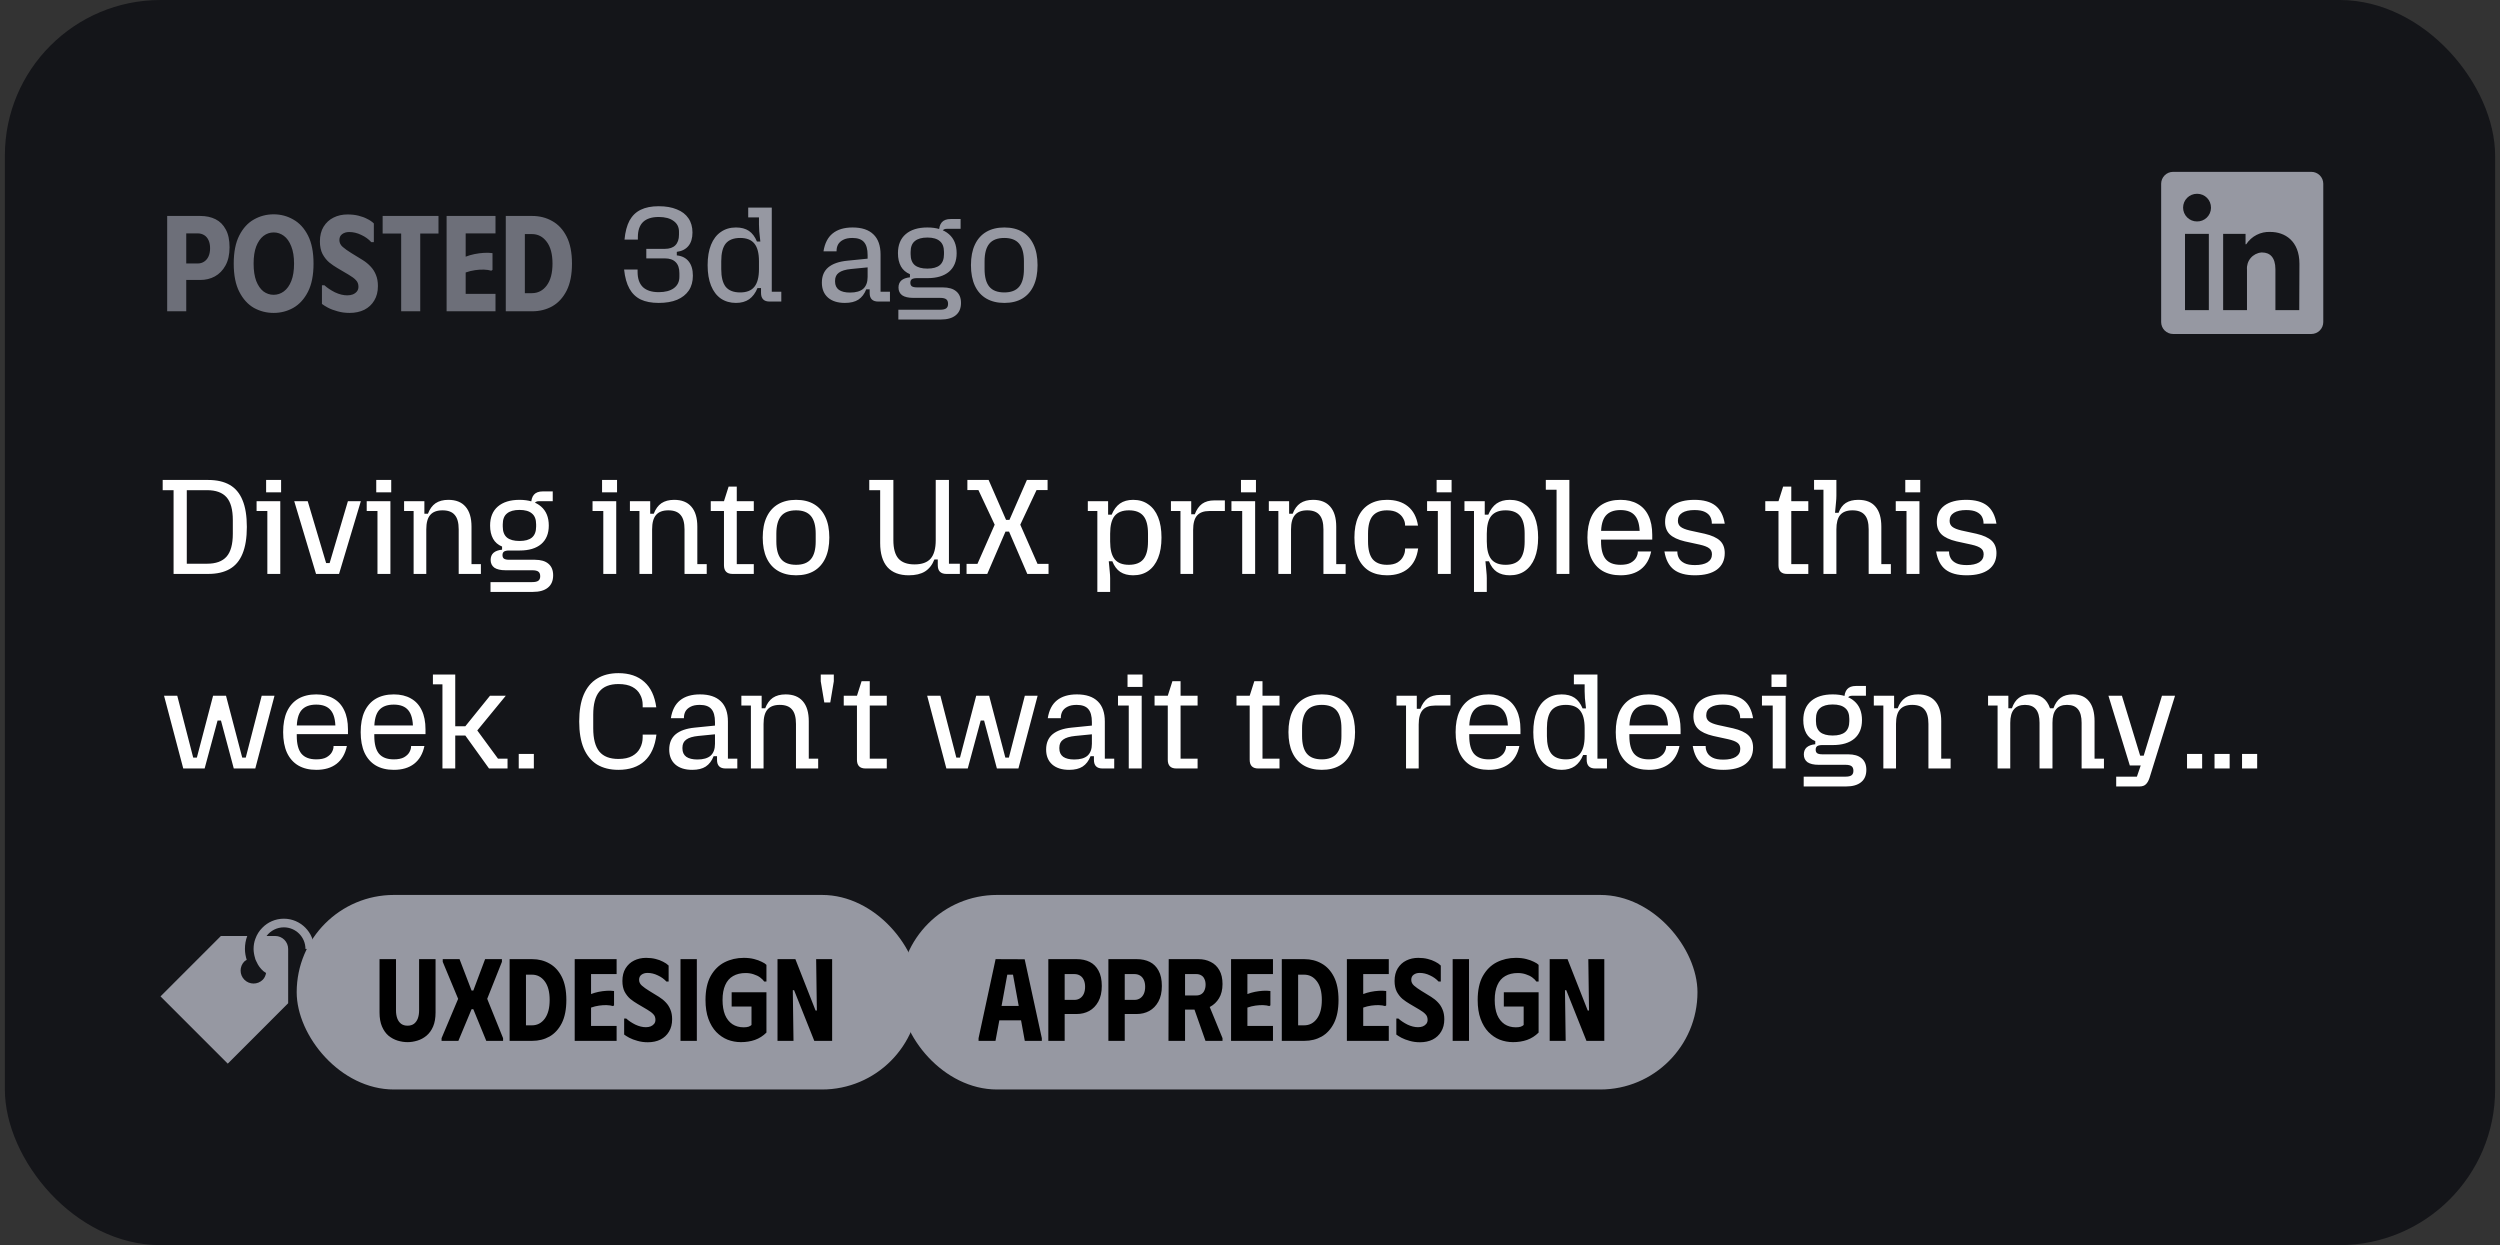 <svg width="257" height="128" viewBox="0 0 257 128" fill="none" xmlns="http://www.w3.org/2000/svg">
<rect x="0" y="0" width="257" height="128" fill="#333333" stroke="none"/>
<rect x="0.5" width="256" height="128" rx="16" fill="#141519"/>
<path d="M17.186 32V22.2H20.588C21.185 22.2 21.708 22.312 22.156 22.536C22.604 22.76 22.954 23.11 23.206 23.586C23.467 24.053 23.598 24.664 23.598 25.42C23.598 26.167 23.458 26.792 23.178 27.296C22.907 27.791 22.543 28.164 22.086 28.416C21.638 28.659 21.139 28.78 20.588 28.78H19.146V32H17.186ZM19.146 27.086H20.322C20.574 27.086 20.798 27.021 20.994 26.89C21.19 26.759 21.339 26.577 21.442 26.344C21.545 26.111 21.596 25.835 21.596 25.518C21.596 25.201 21.545 24.93 21.442 24.706C21.339 24.473 21.19 24.295 20.994 24.174C20.798 24.053 20.574 23.992 20.322 23.992H19.146V27.086ZM24.027 27.1C24.027 25.915 24.218 24.949 24.601 24.202C24.984 23.455 25.483 22.909 26.099 22.564C26.724 22.209 27.401 22.032 28.129 22.032C28.857 22.032 29.529 22.209 30.145 22.564C30.77 22.909 31.274 23.455 31.657 24.202C32.04 24.949 32.231 25.915 32.231 27.1C32.231 28.285 32.04 29.251 31.657 29.998C31.274 30.745 30.77 31.295 30.145 31.65C29.529 31.995 28.857 32.168 28.129 32.168C27.401 32.168 26.724 31.995 26.099 31.65C25.483 31.295 24.984 30.745 24.601 29.998C24.218 29.251 24.027 28.285 24.027 27.1ZM26.071 27.1C26.071 27.809 26.16 28.402 26.337 28.878C26.524 29.354 26.771 29.713 27.079 29.956C27.396 30.189 27.746 30.306 28.129 30.306C28.512 30.306 28.862 30.189 29.179 29.956C29.506 29.713 29.762 29.354 29.949 28.878C30.136 28.402 30.229 27.809 30.229 27.1C30.229 26.381 30.131 25.784 29.935 25.308C29.748 24.832 29.496 24.477 29.179 24.244C28.862 24.011 28.516 23.894 28.143 23.894C27.751 23.894 27.396 24.015 27.079 24.258C26.771 24.501 26.524 24.86 26.337 25.336C26.16 25.803 26.071 26.391 26.071 27.1ZM38.85 29.41C38.85 29.989 38.724 30.483 38.472 30.894C38.23 31.305 37.889 31.622 37.45 31.846C37.012 32.061 36.508 32.168 35.938 32.168C35.49 32.168 35.075 32.112 34.693 32C34.31 31.897 33.978 31.771 33.699 31.622C33.428 31.473 33.227 31.347 33.096 31.244V29.326H33.349C33.647 29.597 34.011 29.839 34.441 30.054C34.879 30.259 35.299 30.362 35.7 30.362C35.915 30.362 36.106 30.329 36.275 30.264C36.452 30.189 36.592 30.087 36.694 29.956C36.797 29.825 36.849 29.667 36.849 29.48C36.849 29.2 36.764 28.976 36.596 28.808C36.438 28.631 36.191 28.444 35.855 28.248L34.693 27.562C34.403 27.394 34.118 27.198 33.839 26.974C33.568 26.741 33.339 26.451 33.153 26.106C32.975 25.751 32.886 25.322 32.886 24.818C32.886 24.221 33.013 23.717 33.264 23.306C33.526 22.886 33.867 22.573 34.286 22.368C34.716 22.153 35.197 22.046 35.728 22.046C36.139 22.046 36.513 22.088 36.849 22.172C37.194 22.256 37.497 22.368 37.758 22.508C38.029 22.639 38.253 22.793 38.431 22.97V24.888H38.164C37.885 24.58 37.539 24.333 37.129 24.146C36.727 23.95 36.316 23.852 35.897 23.852C35.617 23.852 35.379 23.922 35.182 24.062C34.986 24.202 34.889 24.407 34.889 24.678C34.889 24.949 35.001 25.182 35.224 25.378C35.449 25.574 35.742 25.784 36.106 26.008L37.269 26.722C37.586 26.918 37.861 27.142 38.094 27.394C38.328 27.637 38.51 27.921 38.641 28.248C38.781 28.575 38.85 28.962 38.85 29.41ZM45.076 22.2V24.006H43.2V32H41.24V24.006H39.336V22.2H45.076ZM50.937 22.2V23.992H47.871V26.386C48.16 26.274 48.463 26.185 48.781 26.12C49.107 26.055 49.429 26.013 49.747 25.994C50.064 25.975 50.358 25.985 50.629 26.022V27.744L50.503 27.828C50.288 27.763 50.036 27.725 49.747 27.716C49.467 27.707 49.163 27.725 48.837 27.772C48.51 27.819 48.188 27.898 47.871 28.01V30.208H50.937V32H45.911V22.2H50.937ZM54.697 22.2C55.471 22.2 56.167 22.377 56.783 22.732C57.399 23.077 57.889 23.609 58.253 24.328C58.617 25.047 58.799 25.971 58.799 27.1C58.799 28.22 58.617 29.144 58.253 29.872C57.889 30.591 57.399 31.127 56.783 31.482C56.167 31.827 55.471 32 54.697 32H51.995V22.2H54.697ZM54.669 30.138C55.303 30.138 55.817 29.872 56.209 29.34C56.601 28.808 56.797 28.061 56.797 27.1C56.797 26.12 56.596 25.369 56.195 24.846C55.803 24.323 55.294 24.062 54.669 24.062H53.955V30.138H54.669Z" fill="#6D6F79"/>
<path d="M67.714 31.14C66.977 31.14 66.361 31.023 65.866 30.79C65.371 30.547 64.984 30.174 64.704 29.67C64.424 29.166 64.242 28.513 64.158 27.71H65.544V27.948C65.544 28.639 65.726 29.161 66.09 29.516C66.463 29.861 67.005 30.034 67.714 30.034C68.377 30.034 68.895 29.899 69.268 29.628C69.651 29.348 69.842 28.956 69.842 28.452V28.088C69.842 27.584 69.716 27.206 69.464 26.954C69.212 26.693 68.839 26.562 68.344 26.562H66.44V25.582H68.344C68.82 25.582 69.179 25.461 69.422 25.218C69.674 24.966 69.8 24.602 69.8 24.126V23.818C69.8 23.342 69.613 22.973 69.24 22.712C68.876 22.441 68.367 22.306 67.714 22.306C67.005 22.306 66.468 22.479 66.104 22.824C65.749 23.169 65.572 23.692 65.572 24.392V24.63H64.2C64.275 23.827 64.447 23.174 64.718 22.67C64.998 22.166 65.381 21.797 65.866 21.564C66.361 21.321 66.977 21.2 67.714 21.2C68.442 21.2 69.063 21.307 69.576 21.522C70.099 21.727 70.495 22.031 70.766 22.432C71.046 22.833 71.186 23.323 71.186 23.902C71.186 24.49 71.046 24.952 70.766 25.288C70.486 25.624 70.089 25.825 69.576 25.89V26.254C70.108 26.31 70.514 26.515 70.794 26.87C71.083 27.225 71.228 27.715 71.228 28.34C71.228 28.937 71.088 29.446 70.808 29.866C70.528 30.277 70.127 30.594 69.604 30.818C69.081 31.033 68.451 31.14 67.714 31.14ZM75.656 31.14C75.068 31.14 74.55 30.991 74.102 30.692C73.664 30.384 73.328 29.941 73.094 29.362C72.861 28.783 72.744 28.083 72.744 27.262C72.744 26.431 72.861 25.731 73.094 25.162C73.328 24.583 73.664 24.145 74.102 23.846C74.541 23.538 75.059 23.384 75.656 23.384C76.198 23.384 76.641 23.501 76.986 23.734C77.332 23.967 77.607 24.331 77.812 24.826H78.162C78.116 24.387 78.078 24.037 78.05 23.776C78.032 23.515 78.022 23.277 78.022 23.062V22.348H76.916V21.34H79.338V29.992H80.318V31H79.114C78.526 31 78.232 30.701 78.232 30.104V29.614H77.868C77.663 30.118 77.378 30.501 77.014 30.762C76.65 31.014 76.198 31.14 75.656 31.14ZM76.09 30.062C76.753 30.062 77.238 29.871 77.546 29.488C77.864 29.096 78.022 28.489 78.022 27.668V26.856C78.022 26.025 77.864 25.419 77.546 25.036C77.238 24.653 76.753 24.462 76.09 24.462C75.418 24.462 74.924 24.653 74.606 25.036C74.298 25.419 74.144 26.025 74.144 26.856V27.668C74.144 28.489 74.298 29.096 74.606 29.488C74.924 29.871 75.418 30.062 76.09 30.062ZM86.853 31.14C86.116 31.14 85.537 30.958 85.117 30.594C84.697 30.221 84.487 29.707 84.487 29.054C84.487 28.382 84.706 27.859 85.145 27.486C85.593 27.113 86.246 26.884 87.105 26.8L89.191 26.59V27.486L87.483 27.654C86.914 27.71 86.498 27.836 86.237 28.032C85.976 28.219 85.845 28.494 85.845 28.858V28.942C85.845 29.315 85.976 29.6 86.237 29.796C86.508 29.983 86.89 30.076 87.385 30.076C87.992 30.076 88.444 29.945 88.743 29.684C89.042 29.413 89.191 29.007 89.191 28.466V27.304V27.108V26.226C89.191 25.61 89.065 25.162 88.813 24.882C88.57 24.602 88.174 24.462 87.623 24.462C87.231 24.462 86.914 24.527 86.671 24.658C86.438 24.779 86.265 24.938 86.153 25.134C86.05 25.33 85.999 25.545 85.999 25.778V25.834H84.655C84.786 25.013 85.098 24.401 85.593 24C86.097 23.589 86.783 23.384 87.651 23.384C88.594 23.384 89.308 23.622 89.793 24.098C90.278 24.565 90.521 25.255 90.521 26.17V29.992H91.487V31H90.283C89.695 31 89.401 30.706 89.401 30.118V29.74H89.051C88.864 30.216 88.594 30.571 88.239 30.804C87.894 31.028 87.432 31.14 86.853 31.14ZM92.351 32.848V31.84H96.635C96.934 31.84 97.144 31.793 97.265 31.7C97.396 31.607 97.461 31.453 97.461 31.238C97.461 31.014 97.396 30.855 97.265 30.762C97.144 30.669 96.934 30.622 96.635 30.622H93.891C93.387 30.622 93.005 30.533 92.743 30.356C92.491 30.169 92.365 29.903 92.365 29.558C92.365 29.25 92.463 29.007 92.659 28.83C92.865 28.653 93.159 28.545 93.541 28.508V28.186C93.131 28.018 92.823 27.752 92.617 27.388C92.412 27.015 92.309 26.562 92.309 26.03C92.309 25.181 92.575 24.527 93.107 24.07C93.639 23.613 94.381 23.384 95.333 23.384C96.285 23.384 97.023 23.613 97.545 24.07C98.077 24.527 98.343 25.181 98.343 26.03C98.343 26.851 98.082 27.486 97.559 27.934C97.037 28.373 96.304 28.592 95.361 28.592H94.283C94.031 28.592 93.849 28.629 93.737 28.704C93.635 28.779 93.583 28.9 93.583 29.068C93.583 29.236 93.635 29.357 93.737 29.432C93.849 29.507 94.031 29.544 94.283 29.544H96.915C97.522 29.544 97.984 29.679 98.301 29.95C98.628 30.221 98.791 30.617 98.791 31.14C98.791 31.7 98.609 32.125 98.245 32.414C97.891 32.703 97.377 32.848 96.705 32.848H92.351ZM95.333 27.612C95.903 27.612 96.327 27.495 96.607 27.262C96.897 27.019 97.041 26.641 97.041 26.128V25.904C97.041 25.391 96.897 25.017 96.607 24.784C96.327 24.541 95.903 24.42 95.333 24.42C94.764 24.42 94.335 24.541 94.045 24.784C93.756 25.017 93.611 25.391 93.611 25.904V26.128C93.611 26.641 93.756 27.019 94.045 27.262C94.335 27.495 94.764 27.612 95.333 27.612ZM96.523 23.874C96.523 23.417 96.621 23.076 96.817 22.852C97.013 22.628 97.317 22.516 97.727 22.516H98.749V23.524H97.321C96.967 23.524 96.789 23.729 96.789 24.14L96.523 23.874ZM103.244 31.14C102.526 31.14 101.91 30.991 101.396 30.692C100.883 30.393 100.491 29.955 100.22 29.376C99.95 28.797 99.814 28.093 99.814 27.262C99.814 26.422 99.95 25.717 100.22 25.148C100.491 24.569 100.883 24.131 101.396 23.832C101.91 23.533 102.526 23.384 103.244 23.384C103.972 23.384 104.588 23.533 105.092 23.832C105.596 24.131 105.984 24.569 106.254 25.148C106.525 25.717 106.66 26.422 106.66 27.262C106.66 28.093 106.525 28.797 106.254 29.376C105.984 29.955 105.596 30.393 105.092 30.692C104.588 30.991 103.972 31.14 103.244 31.14ZM103.244 30.062C103.935 30.062 104.444 29.866 104.77 29.474C105.097 29.082 105.26 28.475 105.26 27.654V26.87C105.26 26.049 105.097 25.442 104.77 25.05C104.444 24.658 103.935 24.462 103.244 24.462C102.544 24.462 102.031 24.658 101.704 25.05C101.378 25.442 101.214 26.049 101.214 26.87V27.654C101.214 28.475 101.378 29.082 101.704 29.474C102.031 29.866 102.544 30.062 103.244 30.062Z" fill="#9698A2"/>
<path d="M238.833 18.892V33.108C238.833 33.433 238.704 33.745 238.474 33.974C238.245 34.204 237.933 34.333 237.608 34.333H223.392C223.067 34.333 222.755 34.204 222.526 33.974C222.296 33.745 222.167 33.433 222.167 33.108V18.892C222.167 18.567 222.296 18.256 222.526 18.026C222.755 17.796 223.067 17.667 223.392 17.667H237.608C237.933 17.667 238.245 17.796 238.474 18.026C238.704 18.256 238.833 18.567 238.833 18.892ZM227.069 24.039H224.618V31.882H227.069V24.039ZM227.289 21.343C227.29 21.158 227.255 20.974 227.185 20.802C227.116 20.63 227.013 20.474 226.883 20.342C226.752 20.21 226.598 20.105 226.427 20.033C226.256 19.961 226.073 19.923 225.887 19.922H225.843C225.466 19.922 225.104 20.071 224.838 20.338C224.571 20.605 224.422 20.966 224.422 21.343C224.422 21.72 224.571 22.082 224.838 22.348C225.104 22.615 225.466 22.765 225.843 22.765C226.029 22.769 226.213 22.737 226.386 22.671C226.559 22.604 226.717 22.504 226.852 22.376C226.986 22.248 227.094 22.095 227.169 21.925C227.244 21.756 227.285 21.573 227.289 21.387V21.343ZM236.382 27.118C236.382 24.76 234.882 23.843 233.392 23.843C232.904 23.819 232.418 23.923 231.983 24.145C231.548 24.366 231.179 24.699 230.912 25.108H230.843V24.039H228.539V31.882H230.99V27.711C230.955 27.284 231.089 26.86 231.365 26.531C231.64 26.203 232.034 25.996 232.461 25.956H232.554C233.333 25.956 233.912 26.446 233.912 27.681V31.882H236.363L236.382 27.118Z" fill="#9698A2"/>
<path d="M17.844 59V50.39H16.724V49.34H21.4C22.287 49.34 23.024 49.508 23.612 49.844C24.2 50.18 24.639 50.703 24.928 51.412C25.227 52.121 25.376 53.041 25.376 54.17C25.376 55.29 25.227 56.209 24.928 56.928C24.639 57.637 24.2 58.16 23.612 58.496C23.024 58.832 22.287 59 21.4 59H17.844ZM19.202 57.95H21.288C22.193 57.95 22.861 57.707 23.29 57.222C23.719 56.737 23.934 55.953 23.934 54.87V53.47C23.934 52.387 23.719 51.603 23.29 51.118C22.861 50.633 22.193 50.39 21.288 50.39H19.202V57.95ZM27.483 59V52.532H26.377V51.524H28.813V59H27.483ZM27.357 50.614V49.34H28.897V50.614H27.357ZM32.488 59L30.248 51.524H31.634L33.524 57.88H33.888L35.764 51.524H37.094L34.854 59H32.488ZM38.804 59V52.532H37.698V51.524H40.134V59H38.804ZM38.678 50.614V49.34H40.218V50.614H38.678ZM42.52 59V52.532H41.54V51.524H43.626V52.812H43.99C44.177 52.327 44.438 51.967 44.774 51.734C45.119 51.501 45.558 51.384 46.09 51.384C46.865 51.384 47.453 51.617 47.854 52.084C48.265 52.551 48.47 53.237 48.47 54.142V57.992H49.436V59H47.154V54.422C47.154 53.741 47.019 53.246 46.748 52.938C46.487 52.621 46.067 52.462 45.488 52.462C44.919 52.462 44.499 52.621 44.228 52.938C43.957 53.246 43.822 53.741 43.822 54.422V59H42.52ZM50.424 60.848V59.84H54.708C55.006 59.84 55.216 59.793 55.338 59.7C55.468 59.607 55.534 59.453 55.534 59.238C55.534 59.014 55.468 58.855 55.338 58.762C55.216 58.669 55.006 58.622 54.708 58.622H51.964C51.46 58.622 51.077 58.533 50.816 58.356C50.564 58.169 50.438 57.903 50.438 57.558C50.438 57.25 50.536 57.007 50.732 56.83C50.937 56.653 51.231 56.545 51.614 56.508V56.186C51.203 56.018 50.895 55.752 50.69 55.388C50.484 55.015 50.382 54.562 50.382 54.03C50.382 53.181 50.648 52.527 51.18 52.07C51.712 51.613 52.454 51.384 53.406 51.384C54.358 51.384 55.095 51.613 55.618 52.07C56.15 52.527 56.416 53.181 56.416 54.03C56.416 54.851 56.154 55.486 55.632 55.934C55.109 56.373 54.376 56.592 53.434 56.592H52.356C52.104 56.592 51.922 56.629 51.81 56.704C51.707 56.779 51.656 56.9 51.656 57.068C51.656 57.236 51.707 57.357 51.81 57.432C51.922 57.507 52.104 57.544 52.356 57.544H54.988C55.594 57.544 56.056 57.679 56.374 57.95C56.7 58.221 56.864 58.617 56.864 59.14C56.864 59.7 56.682 60.125 56.318 60.414C55.963 60.703 55.45 60.848 54.778 60.848H50.424ZM53.406 55.612C53.975 55.612 54.4 55.495 54.68 55.262C54.969 55.019 55.114 54.641 55.114 54.128V53.904C55.114 53.391 54.969 53.017 54.68 52.784C54.4 52.541 53.975 52.42 53.406 52.42C52.836 52.42 52.407 52.541 52.118 52.784C51.828 53.017 51.684 53.391 51.684 53.904V54.128C51.684 54.641 51.828 55.019 52.118 55.262C52.407 55.495 52.836 55.612 53.406 55.612ZM54.596 51.874C54.596 51.417 54.694 51.076 54.89 50.852C55.086 50.628 55.389 50.516 55.8 50.516H56.822V51.524H55.394C55.039 51.524 54.862 51.729 54.862 52.14L54.596 51.874ZM62.019 59V52.532H60.913V51.524H63.349V59H62.019ZM61.892 50.614V49.34H63.432V50.614H61.892ZM65.735 59V52.532H64.755V51.524H66.841V52.812H67.205C67.392 52.327 67.653 51.967 67.989 51.734C68.334 51.501 68.773 51.384 69.305 51.384C70.08 51.384 70.668 51.617 71.069 52.084C71.48 52.551 71.685 53.237 71.685 54.142V57.992H72.651V59H70.369V54.422C70.369 53.741 70.234 53.246 69.963 52.938C69.702 52.621 69.282 52.462 68.703 52.462C68.134 52.462 67.714 52.621 67.443 52.938C67.172 53.246 67.037 53.741 67.037 54.422V59H65.735ZM75.305 59C74.718 59 74.424 58.701 74.424 58.104V51.524L74.9 50.026H75.74V57.992H77.49V59H75.305ZM73.066 52.532V51.524H77.49V52.532H73.066ZM81.838 59.14C81.119 59.14 80.503 58.991 79.99 58.692C79.477 58.393 79.085 57.955 78.814 57.376C78.543 56.797 78.408 56.093 78.408 55.262C78.408 54.422 78.543 53.717 78.814 53.148C79.085 52.569 79.477 52.131 79.99 51.832C80.503 51.533 81.119 51.384 81.838 51.384C82.566 51.384 83.182 51.533 83.686 51.832C84.19 52.131 84.577 52.569 84.848 53.148C85.119 53.717 85.254 54.422 85.254 55.262C85.254 56.093 85.119 56.797 84.848 57.376C84.577 57.955 84.19 58.393 83.686 58.692C83.182 58.991 82.566 59.14 81.838 59.14ZM81.838 58.062C82.529 58.062 83.037 57.866 83.364 57.474C83.691 57.082 83.854 56.475 83.854 55.654V54.87C83.854 54.049 83.691 53.442 83.364 53.05C83.037 52.658 82.529 52.462 81.838 52.462C81.138 52.462 80.625 52.658 80.298 53.05C79.971 53.442 79.808 54.049 79.808 54.87V55.654C79.808 56.475 79.971 57.082 80.298 57.474C80.625 57.866 81.138 58.062 81.838 58.062ZM93.421 59.14C92.459 59.14 91.727 58.86 91.223 58.3C90.728 57.731 90.481 56.905 90.481 55.822V50.39H89.361V49.34H91.839V55.528C91.839 56.387 92.011 57.017 92.357 57.418C92.711 57.819 93.262 58.02 94.009 58.02C94.774 58.02 95.329 57.819 95.675 57.418C96.02 57.017 96.193 56.387 96.193 55.528V49.34H97.551V57.95H98.671V59H97.299C96.701 59 96.403 58.701 96.403 58.104V57.516H96.053C95.838 58.067 95.516 58.477 95.087 58.748C94.667 59.009 94.111 59.14 93.421 59.14ZM99.362 59V57.964H100.482L102.428 53.54V54.31L100.58 50.376H99.446V49.34H101.63L103.422 53.442H103.772L105.564 49.34H107.692V50.376H106.558L104.71 54.31V53.54L106.656 57.964H107.79V59H105.606L103.73 54.646H103.366L101.49 59H99.362ZM112.807 60.848V52.532H111.827V51.524H113.913V52.91H114.277C114.492 52.397 114.777 52.014 115.131 51.762C115.495 51.51 115.948 51.384 116.489 51.384C117.096 51.384 117.614 51.538 118.043 51.846C118.482 52.145 118.818 52.583 119.051 53.162C119.285 53.731 119.401 54.431 119.401 55.262C119.401 56.083 119.285 56.783 119.051 57.362C118.818 57.941 118.482 58.384 118.043 58.692C117.614 58.991 117.096 59.14 116.489 59.14C115.957 59.14 115.514 59.023 115.159 58.79C114.814 58.557 114.543 58.193 114.347 57.698H113.983C114.03 58.137 114.063 58.487 114.081 58.748C114.109 59.009 114.123 59.243 114.123 59.448V60.848H112.807ZM116.055 58.062C116.727 58.062 117.222 57.871 117.539 57.488C117.857 57.096 118.015 56.489 118.015 55.668V54.856C118.015 54.025 117.857 53.419 117.539 53.036C117.222 52.653 116.727 52.462 116.055 52.462C115.393 52.462 114.903 52.653 114.585 53.036C114.277 53.419 114.123 54.025 114.123 54.856V55.668C114.123 56.489 114.277 57.096 114.585 57.488C114.903 57.871 115.393 58.062 116.055 58.062ZM121.352 59V52.532H120.372V51.524H122.458V52.868H122.822C123.009 52.383 123.261 52.023 123.578 51.79C123.905 51.557 124.325 51.44 124.838 51.44H125.916V52.532H124.32C123.751 52.532 123.331 52.686 123.06 52.994C122.789 53.302 122.654 53.797 122.654 54.478V59H121.352ZM127.698 59V52.532H126.592V51.524H129.028V59H127.698ZM127.572 50.614V49.34H129.112V50.614H127.572ZM131.415 59V52.532H130.435V51.524H132.521V52.812H132.885C133.071 52.327 133.333 51.967 133.669 51.734C134.014 51.501 134.453 51.384 134.985 51.384C135.759 51.384 136.347 51.617 136.749 52.084C137.159 52.551 137.365 53.237 137.365 54.142V57.992H138.331V59H136.049V54.422C136.049 53.741 135.913 53.246 135.643 52.938C135.381 52.621 134.961 52.462 134.383 52.462C133.813 52.462 133.393 52.621 133.123 52.938C132.852 53.246 132.717 53.741 132.717 54.422V59H131.415ZM142.58 59.14C141.88 59.14 141.278 58.995 140.774 58.706C140.28 58.407 139.897 57.969 139.626 57.39C139.365 56.811 139.234 56.102 139.234 55.262C139.234 54.413 139.365 53.703 139.626 53.134C139.897 52.555 140.28 52.121 140.774 51.832C141.278 51.533 141.88 51.384 142.58 51.384C143.467 51.384 144.186 51.608 144.736 52.056C145.287 52.504 145.632 53.162 145.772 54.03H144.442V53.96C144.442 53.736 144.377 53.512 144.246 53.288C144.125 53.055 143.929 52.859 143.658 52.7C143.388 52.541 143.028 52.462 142.58 52.462C141.927 52.462 141.437 52.653 141.11 53.036C140.793 53.419 140.634 54.025 140.634 54.856V55.668C140.634 56.489 140.793 57.096 141.11 57.488C141.437 57.871 141.927 58.062 142.58 58.062C143.028 58.062 143.388 57.983 143.658 57.824C143.929 57.656 144.125 57.451 144.246 57.208C144.377 56.965 144.442 56.718 144.442 56.466V56.382H145.786C145.665 57.278 145.324 57.964 144.764 58.44C144.214 58.907 143.486 59.14 142.58 59.14ZM147.81 59V52.532H146.704V51.524H149.14V59H147.81ZM147.684 50.614V49.34H149.224V50.614H147.684ZM151.526 60.848V52.532H150.546V51.524H152.632V52.91H152.996C153.211 52.397 153.495 52.014 153.85 51.762C154.214 51.51 154.667 51.384 155.208 51.384C155.815 51.384 156.333 51.538 156.762 51.846C157.201 52.145 157.537 52.583 157.77 53.162C158.003 53.731 158.12 54.431 158.12 55.262C158.12 56.083 158.003 56.783 157.77 57.362C157.537 57.941 157.201 58.384 156.762 58.692C156.333 58.991 155.815 59.14 155.208 59.14C154.676 59.14 154.233 59.023 153.878 58.79C153.533 58.557 153.262 58.193 153.066 57.698H152.702C152.749 58.137 152.781 58.487 152.8 58.748C152.828 59.009 152.842 59.243 152.842 59.448V60.848H151.526ZM154.774 58.062C155.446 58.062 155.941 57.871 156.258 57.488C156.575 57.096 156.734 56.489 156.734 55.668V54.856C156.734 54.025 156.575 53.419 156.258 53.036C155.941 52.653 155.446 52.462 154.774 52.462C154.111 52.462 153.621 52.653 153.304 53.036C152.996 53.419 152.842 54.025 152.842 54.856V55.668C152.842 56.489 152.996 57.096 153.304 57.488C153.621 57.871 154.111 58.062 154.774 58.062ZM160.015 59V50.348H158.909V49.34H161.331V59H160.015ZM166.589 59.14C165.871 59.14 165.255 58.991 164.741 58.692C164.237 58.393 163.85 57.955 163.579 57.376C163.318 56.797 163.187 56.093 163.187 55.262C163.187 54.422 163.318 53.717 163.579 53.148C163.85 52.569 164.237 52.131 164.741 51.832C165.255 51.533 165.871 51.384 166.589 51.384C167.28 51.384 167.868 51.524 168.353 51.804C168.839 52.075 169.207 52.476 169.459 53.008C169.721 53.54 169.851 54.198 169.851 54.982V55.472H164.083V54.576H169.333L168.563 55.178V54.856C168.563 54.016 168.405 53.405 168.087 53.022C167.77 52.63 167.271 52.434 166.589 52.434C165.899 52.434 165.39 52.63 165.063 53.022C164.746 53.405 164.587 54.016 164.587 54.856V55.654C164.587 56.475 164.746 57.082 165.063 57.474C165.39 57.866 165.899 58.062 166.589 58.062C167.037 58.062 167.387 57.992 167.639 57.852C167.901 57.703 168.087 57.525 168.199 57.32C168.311 57.115 168.367 56.923 168.367 56.746V56.69H169.739C169.571 57.493 169.217 58.104 168.675 58.524C168.143 58.935 167.448 59.14 166.589 59.14ZM174.238 59.14C173.295 59.14 172.572 58.944 172.068 58.552C171.564 58.16 171.242 57.539 171.102 56.69H172.432V56.746C172.432 56.97 172.488 57.185 172.6 57.39C172.712 57.595 172.899 57.763 173.16 57.894C173.421 58.025 173.781 58.09 174.238 58.09C174.789 58.09 175.218 57.997 175.526 57.81C175.834 57.614 175.988 57.339 175.988 56.984C175.988 56.713 175.895 56.508 175.708 56.368C175.521 56.219 175.199 56.093 174.742 55.99L173.202 55.654C172.493 55.486 171.975 55.243 171.648 54.926C171.331 54.609 171.172 54.184 171.172 53.652C171.172 52.924 171.433 52.364 171.956 51.972C172.488 51.58 173.235 51.384 174.196 51.384C175.12 51.384 175.834 51.58 176.338 51.972C176.842 52.364 177.164 52.985 177.304 53.834H175.974V53.778C175.974 53.554 175.923 53.339 175.82 53.134C175.717 52.929 175.535 52.761 175.274 52.63C175.013 52.499 174.653 52.434 174.196 52.434C173.655 52.434 173.235 52.527 172.936 52.714C172.637 52.901 172.488 53.176 172.488 53.54C172.488 53.801 172.581 54.007 172.768 54.156C172.955 54.305 173.267 54.431 173.706 54.534L175.246 54.87C175.965 55.038 176.487 55.276 176.814 55.584C177.141 55.892 177.304 56.317 177.304 56.858C177.304 57.586 177.038 58.151 176.506 58.552C175.974 58.944 175.218 59.14 174.238 59.14ZM183.71 59C183.122 59 182.828 58.701 182.828 58.104V51.524L183.304 50.026H184.144V57.992H185.894V59H183.71ZM181.47 52.532V51.524H185.894V52.532H181.47ZM187.451 59V50.348H186.485V49.34H188.781V50.95C188.781 51.165 188.767 51.403 188.739 51.664C188.72 51.925 188.688 52.275 188.641 52.714H189.005C189.173 52.257 189.42 51.921 189.747 51.706C190.083 51.491 190.512 51.384 191.035 51.384C191.819 51.384 192.407 51.617 192.799 52.084C193.2 52.551 193.401 53.237 193.401 54.142V57.992H194.381V59H192.099V54.422C192.099 53.741 191.964 53.246 191.693 52.938C191.422 52.621 191.002 52.462 190.433 52.462C189.864 52.462 189.444 52.621 189.173 52.938C188.912 53.246 188.781 53.741 188.781 54.422V59H187.451ZM195.989 59V52.532H194.883V51.524H197.319V59H195.989ZM195.863 50.614V49.34H197.403V50.614H195.863ZM202.17 59.14C201.227 59.14 200.504 58.944 200 58.552C199.496 58.16 199.174 57.539 199.034 56.69H200.364V56.746C200.364 56.97 200.42 57.185 200.532 57.39C200.644 57.595 200.83 57.763 201.092 57.894C201.353 58.025 201.712 58.09 202.17 58.09C202.72 58.09 203.15 57.997 203.458 57.81C203.766 57.614 203.92 57.339 203.92 56.984C203.92 56.713 203.826 56.508 203.64 56.368C203.453 56.219 203.131 56.093 202.674 55.99L201.134 55.654C200.424 55.486 199.906 55.243 199.58 54.926C199.262 54.609 199.104 54.184 199.104 53.652C199.104 52.924 199.365 52.364 199.888 51.972C200.42 51.58 201.166 51.384 202.128 51.384C203.052 51.384 203.766 51.58 204.27 51.972C204.774 52.364 205.096 52.985 205.236 53.834H203.906V53.778C203.906 53.554 203.854 53.339 203.752 53.134C203.649 52.929 203.467 52.761 203.206 52.63C202.944 52.499 202.585 52.434 202.128 52.434C201.586 52.434 201.166 52.527 200.868 52.714C200.569 52.901 200.42 53.176 200.42 53.54C200.42 53.801 200.513 54.007 200.7 54.156C200.886 54.305 201.199 54.431 201.638 54.534L203.178 54.87C203.896 55.038 204.419 55.276 204.746 55.584C205.072 55.892 205.236 56.317 205.236 56.858C205.236 57.586 204.97 58.151 204.438 58.552C203.906 58.944 203.15 59.14 202.17 59.14ZM18.838 79L16.864 71.524H18.222L19.86 77.88H20.238L21.904 71.524H23.234L24.9 77.88H25.264L26.902 71.524H28.218L26.244 79H24.032L22.716 74.072H22.366L21.036 79H18.838ZM32.509 79.14C31.791 79.14 31.175 78.991 30.661 78.692C30.157 78.393 29.77 77.955 29.499 77.376C29.238 76.797 29.107 76.093 29.107 75.262C29.107 74.422 29.238 73.717 29.499 73.148C29.77 72.569 30.157 72.131 30.661 71.832C31.175 71.533 31.791 71.384 32.509 71.384C33.2 71.384 33.788 71.524 34.273 71.804C34.759 72.075 35.127 72.476 35.379 73.008C35.641 73.54 35.771 74.198 35.771 74.982V75.472H30.003V74.576H35.253L34.483 75.178V74.856C34.483 74.016 34.325 73.405 34.007 73.022C33.69 72.63 33.191 72.434 32.509 72.434C31.819 72.434 31.31 72.63 30.983 73.022C30.666 73.405 30.507 74.016 30.507 74.856V75.654C30.507 76.475 30.666 77.082 30.983 77.474C31.31 77.866 31.819 78.062 32.509 78.062C32.957 78.062 33.307 77.992 33.559 77.852C33.821 77.703 34.007 77.525 34.119 77.32C34.231 77.115 34.287 76.923 34.287 76.746V76.69H35.659C35.491 77.493 35.137 78.104 34.595 78.524C34.063 78.935 33.368 79.14 32.509 79.14ZM40.48 79.14C39.761 79.14 39.145 78.991 38.632 78.692C38.128 78.393 37.741 77.955 37.47 77.376C37.209 76.797 37.078 76.093 37.078 75.262C37.078 74.422 37.209 73.717 37.47 73.148C37.741 72.569 38.128 72.131 38.632 71.832C39.145 71.533 39.761 71.384 40.48 71.384C41.171 71.384 41.759 71.524 42.244 71.804C42.729 72.075 43.098 72.476 43.35 73.008C43.611 73.54 43.742 74.198 43.742 74.982V75.472H37.974V74.576H43.224L42.454 75.178V74.856C42.454 74.016 42.295 73.405 41.978 73.022C41.661 72.63 41.161 72.434 40.48 72.434C39.789 72.434 39.281 72.63 38.954 73.022C38.637 73.405 38.478 74.016 38.478 74.856V75.654C38.478 76.475 38.637 77.082 38.954 77.474C39.281 77.866 39.789 78.062 40.48 78.062C40.928 78.062 41.278 77.992 41.53 77.852C41.791 77.703 41.978 77.525 42.09 77.32C42.202 77.115 42.258 76.923 42.258 76.746V76.69H43.63C43.462 77.493 43.107 78.104 42.566 78.524C42.034 78.935 41.339 79.14 40.48 79.14ZM45.483 79V70.348H44.503V69.34H46.799V74.66H47.835L50.369 71.524H51.993L48.787 75.43L48.759 74.674L51.195 77.992H52.175V79H50.271L47.835 75.612H46.799V79H45.483ZM53.326 79V77.502H54.88V79H53.326ZM63.575 79.14C62.716 79.14 61.983 78.958 61.377 78.594C60.779 78.221 60.322 77.665 60.005 76.928C59.697 76.191 59.542 75.271 59.542 74.17C59.542 73.059 59.697 72.14 60.005 71.412C60.322 70.675 60.779 70.124 61.377 69.76C61.983 69.387 62.716 69.2 63.575 69.2C64.685 69.2 65.572 69.499 66.234 70.096C66.897 70.684 67.308 71.557 67.466 72.714H66.067V72.462C66.067 72.07 65.978 71.715 65.8 71.398C65.632 71.071 65.367 70.81 65.002 70.614C64.638 70.418 64.162 70.32 63.575 70.32C62.688 70.32 62.035 70.577 61.614 71.09C61.194 71.594 60.984 72.387 60.984 73.47V74.87C60.984 75.953 61.194 76.751 61.614 77.264C62.035 77.768 62.688 78.02 63.575 78.02C64.162 78.02 64.638 77.917 65.002 77.712C65.367 77.507 65.632 77.236 65.8 76.9C65.978 76.564 66.067 76.195 66.067 75.794V75.514H67.481C67.341 76.709 66.934 77.614 66.263 78.23C65.6 78.837 64.704 79.14 63.575 79.14ZM71.162 79.14C70.424 79.14 69.846 78.958 69.426 78.594C69.006 78.221 68.796 77.707 68.796 77.054C68.796 76.382 69.015 75.859 69.454 75.486C69.902 75.113 70.555 74.884 71.414 74.8L73.5 74.59V75.486L71.792 75.654C71.222 75.71 70.807 75.836 70.546 76.032C70.284 76.219 70.154 76.494 70.154 76.858V76.942C70.154 77.315 70.284 77.6 70.546 77.796C70.816 77.983 71.199 78.076 71.694 78.076C72.3 78.076 72.753 77.945 73.052 77.684C73.35 77.413 73.5 77.007 73.5 76.466V75.304V75.108V74.226C73.5 73.61 73.374 73.162 73.122 72.882C72.879 72.602 72.482 72.462 71.932 72.462C71.54 72.462 71.222 72.527 70.98 72.658C70.746 72.779 70.574 72.938 70.462 73.134C70.359 73.33 70.308 73.545 70.308 73.778V73.834H68.964C69.094 73.013 69.407 72.401 69.902 72C70.406 71.589 71.092 71.384 71.96 71.384C72.902 71.384 73.616 71.622 74.102 72.098C74.587 72.565 74.83 73.255 74.83 74.17V77.992H75.796V79H74.592C74.004 79 73.71 78.706 73.71 78.118V77.74H73.36C73.173 78.216 72.902 78.571 72.548 78.804C72.202 79.028 71.74 79.14 71.162 79.14ZM77.192 79V72.532H76.212V71.524H78.298V72.812H78.662C78.849 72.327 79.11 71.967 79.446 71.734C79.791 71.501 80.23 71.384 80.762 71.384C81.537 71.384 82.125 71.617 82.526 72.084C82.937 72.551 83.142 73.237 83.142 74.142V77.992H84.108V79H81.826V74.422C81.826 73.741 81.691 73.246 81.42 72.938C81.159 72.621 80.739 72.462 80.16 72.462C79.591 72.462 79.171 72.621 78.9 72.938C78.629 73.246 78.494 73.741 78.494 74.422V79H77.192ZM84.737 72.21L84.373 70.04V69.34H85.716V70.04L85.353 72.21H84.737ZM88.977 79C88.389 79 88.095 78.701 88.095 78.104V71.524L88.571 70.026H89.411V77.992H91.161V79H88.977ZM86.737 72.532V71.524H91.161V72.532H86.737ZM97.287 79L95.313 71.524H96.671L98.309 77.88H98.687L100.353 71.524H101.683L103.349 77.88H103.713L105.351 71.524H106.667L104.693 79H102.481L101.165 74.072H100.815L99.485 79H97.287ZM109.908 79.14C109.17 79.14 108.592 78.958 108.172 78.594C107.752 78.221 107.542 77.707 107.542 77.054C107.542 76.382 107.761 75.859 108.2 75.486C108.648 75.113 109.301 74.884 110.16 74.8L112.246 74.59V75.486L110.538 75.654C109.968 75.71 109.553 75.836 109.292 76.032C109.03 76.219 108.9 76.494 108.9 76.858V76.942C108.9 77.315 109.03 77.6 109.292 77.796C109.562 77.983 109.945 78.076 110.44 78.076C111.046 78.076 111.499 77.945 111.798 77.684C112.096 77.413 112.246 77.007 112.246 76.466V75.304V75.108V74.226C112.246 73.61 112.12 73.162 111.868 72.882C111.625 72.602 111.228 72.462 110.678 72.462C110.286 72.462 109.968 72.527 109.726 72.658C109.492 72.779 109.32 72.938 109.208 73.134C109.105 73.33 109.054 73.545 109.054 73.778V73.834H107.71C107.84 73.013 108.153 72.401 108.648 72C109.152 71.589 109.838 71.384 110.706 71.384C111.648 71.384 112.362 71.622 112.848 72.098C113.333 72.565 113.576 73.255 113.576 74.17V77.992H114.542V79H113.338C112.75 79 112.456 78.706 112.456 78.118V77.74H112.106C111.919 78.216 111.648 78.571 111.294 78.804C110.948 79.028 110.486 79.14 109.908 79.14ZM116.036 79V72.532H114.93V71.524H117.366V79H116.036ZM115.91 70.614V69.34H117.45V70.614H115.91ZM120.929 79C120.341 79 120.047 78.701 120.047 78.104V71.524L120.523 70.026H121.363V77.992H123.113V79H120.929ZM118.689 72.532V71.524H123.113V72.532H118.689ZM129.35 79C128.762 79 128.468 78.701 128.468 78.104V71.524L128.944 70.026H129.784V77.992H131.534V79H129.35ZM127.11 72.532V71.524H131.534V72.532H127.11ZM135.883 79.14C135.164 79.14 134.548 78.991 134.035 78.692C133.522 78.393 133.13 77.955 132.859 77.376C132.588 76.797 132.453 76.093 132.453 75.262C132.453 74.422 132.588 73.717 132.859 73.148C133.13 72.569 133.522 72.131 134.035 71.832C134.548 71.533 135.164 71.384 135.883 71.384C136.611 71.384 137.227 71.533 137.731 71.832C138.235 72.131 138.622 72.569 138.893 73.148C139.164 73.717 139.299 74.422 139.299 75.262C139.299 76.093 139.164 76.797 138.893 77.376C138.622 77.955 138.235 78.393 137.731 78.692C137.227 78.991 136.611 79.14 135.883 79.14ZM135.883 78.062C136.574 78.062 137.082 77.866 137.409 77.474C137.736 77.082 137.899 76.475 137.899 75.654V74.87C137.899 74.049 137.736 73.442 137.409 73.05C137.082 72.658 136.574 72.462 135.883 72.462C135.183 72.462 134.67 72.658 134.343 73.05C134.016 73.442 133.853 74.049 133.853 74.87V75.654C133.853 76.475 134.016 77.082 134.343 77.474C134.67 77.866 135.183 78.062 135.883 78.062ZM144.54 79V72.532H143.56V71.524H145.646V72.868H146.01C146.196 72.383 146.448 72.023 146.766 71.79C147.092 71.557 147.512 71.44 148.026 71.44H149.104V72.532H147.508C146.938 72.532 146.518 72.686 146.248 72.994C145.977 73.302 145.842 73.797 145.842 74.478V79H144.54ZM153.04 79.14C152.322 79.14 151.706 78.991 151.192 78.692C150.688 78.393 150.301 77.955 150.03 77.376C149.769 76.797 149.638 76.093 149.638 75.262C149.638 74.422 149.769 73.717 150.03 73.148C150.301 72.569 150.688 72.131 151.192 71.832C151.706 71.533 152.322 71.384 153.04 71.384C153.731 71.384 154.319 71.524 154.804 71.804C155.29 72.075 155.658 72.476 155.91 73.008C156.172 73.54 156.302 74.198 156.302 74.982V75.472H150.534V74.576H155.784L155.014 75.178V74.856C155.014 74.016 154.856 73.405 154.538 73.022C154.221 72.63 153.722 72.434 153.04 72.434C152.35 72.434 151.841 72.63 151.514 73.022C151.197 73.405 151.038 74.016 151.038 74.856V75.654C151.038 76.475 151.197 77.082 151.514 77.474C151.841 77.866 152.35 78.062 153.04 78.062C153.488 78.062 153.838 77.992 154.09 77.852C154.352 77.703 154.538 77.525 154.65 77.32C154.762 77.115 154.818 76.923 154.818 76.746V76.69H156.19C156.022 77.493 155.668 78.104 155.126 78.524C154.594 78.935 153.899 79.14 153.04 79.14ZM160.535 79.14C159.947 79.14 159.429 78.991 158.981 78.692C158.543 78.384 158.207 77.941 157.973 77.362C157.74 76.783 157.623 76.083 157.623 75.262C157.623 74.431 157.74 73.731 157.973 73.162C158.207 72.583 158.543 72.145 158.981 71.846C159.42 71.538 159.938 71.384 160.535 71.384C161.077 71.384 161.52 71.501 161.865 71.734C162.211 71.967 162.486 72.331 162.691 72.826H163.041C162.995 72.387 162.957 72.037 162.929 71.776C162.911 71.515 162.901 71.277 162.901 71.062V70.348H161.795V69.34H164.217V77.992H165.197V79H163.993C163.405 79 163.111 78.701 163.111 78.104V77.614H162.747C162.542 78.118 162.257 78.501 161.893 78.762C161.529 79.014 161.077 79.14 160.535 79.14ZM160.969 78.062C161.632 78.062 162.117 77.871 162.425 77.488C162.743 77.096 162.901 76.489 162.901 75.668V74.856C162.901 74.025 162.743 73.419 162.425 73.036C162.117 72.653 161.632 72.462 160.969 72.462C160.297 72.462 159.803 72.653 159.485 73.036C159.177 73.419 159.023 74.025 159.023 74.856V75.668C159.023 76.489 159.177 77.096 159.485 77.488C159.803 77.871 160.297 78.062 160.969 78.062ZM169.501 79.14C168.783 79.14 168.167 78.991 167.653 78.692C167.149 78.393 166.762 77.955 166.491 77.376C166.23 76.797 166.099 76.093 166.099 75.262C166.099 74.422 166.23 73.717 166.491 73.148C166.762 72.569 167.149 72.131 167.653 71.832C168.167 71.533 168.783 71.384 169.501 71.384C170.192 71.384 170.78 71.524 171.265 71.804C171.751 72.075 172.119 72.476 172.371 73.008C172.633 73.54 172.763 74.198 172.763 74.982V75.472H166.995V74.576H172.245L171.475 75.178V74.856C171.475 74.016 171.317 73.405 170.999 73.022C170.682 72.63 170.183 72.434 169.501 72.434C168.811 72.434 168.302 72.63 167.975 73.022C167.658 73.405 167.499 74.016 167.499 74.856V75.654C167.499 76.475 167.658 77.082 167.975 77.474C168.302 77.866 168.811 78.062 169.501 78.062C169.949 78.062 170.299 77.992 170.551 77.852C170.813 77.703 170.999 77.525 171.111 77.32C171.223 77.115 171.279 76.923 171.279 76.746V76.69H172.651C172.483 77.493 172.129 78.104 171.587 78.524C171.055 78.935 170.36 79.14 169.501 79.14ZM177.15 79.14C176.207 79.14 175.484 78.944 174.98 78.552C174.476 78.16 174.154 77.539 174.014 76.69H175.344V76.746C175.344 76.97 175.4 77.185 175.512 77.39C175.624 77.595 175.811 77.763 176.072 77.894C176.333 78.025 176.693 78.09 177.15 78.09C177.701 78.09 178.13 77.997 178.438 77.81C178.746 77.614 178.9 77.339 178.9 76.984C178.9 76.713 178.807 76.508 178.62 76.368C178.433 76.219 178.111 76.093 177.654 75.99L176.114 75.654C175.405 75.486 174.887 75.243 174.56 74.926C174.243 74.609 174.084 74.184 174.084 73.652C174.084 72.924 174.345 72.364 174.868 71.972C175.4 71.58 176.147 71.384 177.108 71.384C178.032 71.384 178.746 71.58 179.25 71.972C179.754 72.364 180.076 72.985 180.216 73.834H178.886V73.778C178.886 73.554 178.835 73.339 178.732 73.134C178.629 72.929 178.447 72.761 178.186 72.63C177.925 72.499 177.565 72.434 177.108 72.434C176.567 72.434 176.147 72.527 175.848 72.714C175.549 72.901 175.4 73.176 175.4 73.54C175.4 73.801 175.493 74.007 175.68 74.156C175.867 74.305 176.179 74.431 176.618 74.534L178.158 74.87C178.877 75.038 179.399 75.276 179.726 75.584C180.053 75.892 180.216 76.317 180.216 76.858C180.216 77.586 179.95 78.151 179.418 78.552C178.886 78.944 178.13 79.14 177.15 79.14ZM182.235 79V72.532H181.129V71.524H183.565V79H182.235ZM182.109 70.614V69.34H183.649V70.614H182.109ZM185.42 80.848V79.84H189.704C190.002 79.84 190.212 79.793 190.334 79.7C190.464 79.607 190.53 79.453 190.53 79.238C190.53 79.014 190.464 78.855 190.334 78.762C190.212 78.669 190.002 78.622 189.704 78.622H186.96C186.456 78.622 186.073 78.533 185.812 78.356C185.56 78.169 185.434 77.903 185.434 77.558C185.434 77.25 185.532 77.007 185.728 76.83C185.933 76.653 186.227 76.545 186.61 76.508V76.186C186.199 76.018 185.891 75.752 185.686 75.388C185.48 75.015 185.378 74.562 185.378 74.03C185.378 73.181 185.644 72.527 186.176 72.07C186.708 71.613 187.45 71.384 188.402 71.384C189.354 71.384 190.091 71.613 190.614 72.07C191.146 72.527 191.412 73.181 191.412 74.03C191.412 74.851 191.15 75.486 190.628 75.934C190.105 76.373 189.372 76.592 188.43 76.592H187.352C187.1 76.592 186.918 76.629 186.806 76.704C186.703 76.779 186.652 76.9 186.652 77.068C186.652 77.236 186.703 77.357 186.806 77.432C186.918 77.507 187.1 77.544 187.352 77.544H189.984C190.59 77.544 191.052 77.679 191.37 77.95C191.696 78.221 191.86 78.617 191.86 79.14C191.86 79.7 191.678 80.125 191.314 80.414C190.959 80.703 190.446 80.848 189.774 80.848H185.42ZM188.402 75.612C188.971 75.612 189.396 75.495 189.676 75.262C189.965 75.019 190.11 74.641 190.11 74.128V73.904C190.11 73.391 189.965 73.017 189.676 72.784C189.396 72.541 188.971 72.42 188.402 72.42C187.832 72.42 187.403 72.541 187.114 72.784C186.824 73.017 186.68 73.391 186.68 73.904V74.128C186.68 74.641 186.824 75.019 187.114 75.262C187.403 75.495 187.832 75.612 188.402 75.612ZM189.592 71.874C189.592 71.417 189.69 71.076 189.886 70.852C190.082 70.628 190.385 70.516 190.796 70.516H191.818V71.524H190.39C190.035 71.524 189.858 71.729 189.858 72.14L189.592 71.874ZM193.608 79V72.532H192.628V71.524H194.714V72.812H195.078C195.265 72.327 195.526 71.967 195.862 71.734C196.207 71.501 196.646 71.384 197.178 71.384C197.953 71.384 198.541 71.617 198.942 72.084C199.353 72.551 199.558 73.237 199.558 74.142V77.992H200.524V79H198.242V74.422C198.242 73.741 198.107 73.246 197.836 72.938C197.575 72.621 197.155 72.462 196.576 72.462C196.007 72.462 195.587 72.621 195.316 72.938C195.045 73.246 194.91 73.741 194.91 74.422V79H193.608ZM209.664 74.31C209.664 73.685 209.543 73.223 209.3 72.924C209.057 72.616 208.679 72.462 208.166 72.462C207.662 72.462 207.284 72.616 207.032 72.924C206.78 73.223 206.654 73.685 206.654 74.31V79H205.352V72.532H204.372V71.524H206.458V72.812H206.822C206.99 72.327 207.233 71.967 207.55 71.734C207.867 71.501 208.273 71.384 208.768 71.384C209.272 71.384 209.683 71.501 210 71.734C210.327 71.967 210.574 72.327 210.742 72.812H211.092C211.269 72.327 211.517 71.967 211.834 71.734C212.151 71.501 212.571 71.384 213.094 71.384C213.822 71.384 214.373 71.617 214.746 72.084C215.129 72.551 215.32 73.237 215.32 74.142V77.992H216.286V79H213.99V74.31C213.99 73.685 213.869 73.223 213.626 72.924C213.383 72.616 213.005 72.462 212.492 72.462C211.979 72.462 211.601 72.616 211.358 72.924C211.115 73.223 210.994 73.685 210.994 74.31V79H209.664V74.31ZM217.545 80.848V79.84H219.673L220.065 78.692H218.945L216.747 71.524H218.133L220.009 77.684H220.373L222.249 71.524H223.593L220.975 79.952C220.881 80.241 220.76 80.461 220.611 80.61C220.461 80.769 220.237 80.848 219.939 80.848H217.545ZM224.826 79V77.502H226.38V79H224.826ZM227.654 79V77.502H229.208V79H227.654ZM230.482 79V77.502H232.036V79H230.482Z" fill="white"/>
<g clip-path="url(#clip0_107_56286)">
<path fill-rule="evenodd" clip-rule="evenodd" d="M29.179 94.442C28.317 94.442 27.517 94.797 26.957 95.384C26.645 95.695 26.405 96.077 26.254 96.504C26.13 96.824 26.068 97.179 26.068 97.553C26.068 97.714 26.085 97.873 26.112 98.031C26.135 98.18 26.173 98.325 26.215 98.469V98.47C26.23 98.52 26.238 98.571 26.254 98.619C26.281 98.691 26.317 98.77 26.334 98.797C26.343 98.824 26.361 98.859 26.379 98.886C26.539 99.251 26.77 99.57 27.09 99.846C27.102 99.857 27.202 99.93 27.351 100.027C27.303 100.279 27.205 100.523 27.011 100.718C26.49 101.238 25.645 101.238 25.125 100.718C24.605 100.197 24.605 99.353 25.125 98.832C25.195 98.763 25.281 98.726 25.361 98.675C25.253 98.323 25.179 97.939 25.179 97.553C25.179 97.086 25.258 96.636 25.418 96.219H22.709L16.5 102.428L23.414 109.343L29.623 103.133V97.553C29.623 96.818 29.025 96.219 28.29 96.219H27.402C27.81 95.673 28.466 95.331 29.179 95.331C30.405 95.331 31.401 96.326 31.401 97.553H32.29C32.29 95.837 30.894 94.442 29.179 94.442" fill="#9698A2"/>
</g>
<rect x="30.5" y="92" width="64" height="20" rx="10" fill="#9698A2"/>
<path d="M44.776 104.084C44.776 104.652 44.692 105.132 44.524 105.524C44.356 105.916 44.128 106.232 43.84 106.472C43.56 106.704 43.248 106.872 42.904 106.976C42.568 107.08 42.232 107.132 41.896 107.132C41.56 107.132 41.22 107.08 40.876 106.976C40.54 106.872 40.228 106.704 39.94 106.472C39.66 106.232 39.436 105.916 39.268 105.524C39.1 105.132 39.016 104.652 39.016 104.084V98.6H40.708V103.868C40.708 104.18 40.752 104.456 40.84 104.696C40.928 104.928 41.06 105.112 41.236 105.248C41.412 105.376 41.632 105.44 41.896 105.44C42.16 105.44 42.38 105.376 42.556 105.248C42.732 105.112 42.864 104.928 42.952 104.696C43.04 104.456 43.084 104.18 43.084 103.868V98.6H44.776V104.084ZM45.393 107V106.724L47.097 102.68L45.513 98.876V98.6H47.241L48.477 101.828H48.657L49.869 98.6H51.597V98.876L50.085 102.68L51.717 106.724V107H49.989L48.657 103.748H48.477L47.121 107H45.393ZM54.705 98.6C55.369 98.6 55.965 98.752 56.493 99.056C57.021 99.352 57.441 99.808 57.753 100.424C58.065 101.04 58.221 101.832 58.221 102.8C58.221 103.76 58.065 104.552 57.753 105.176C57.441 105.792 57.021 106.252 56.493 106.556C55.965 106.852 55.369 107 54.705 107H52.389V98.6H54.705ZM54.681 105.404C55.225 105.404 55.665 105.176 56.001 104.72C56.337 104.264 56.505 103.624 56.505 102.8C56.505 101.96 56.333 101.316 55.989 100.868C55.653 100.42 55.217 100.196 54.681 100.196H54.069V105.404H54.681ZM63.388 98.6V100.136H60.76V102.188C61.008 102.092 61.268 102.016 61.54 101.96C61.82 101.904 62.096 101.868 62.368 101.852C62.64 101.836 62.892 101.844 63.124 101.876V103.352L63.016 103.424C62.832 103.368 62.616 103.336 62.368 103.328C62.128 103.32 61.868 103.336 61.588 103.376C61.308 103.416 61.032 103.484 60.76 103.58V105.464H63.388V107H59.08V98.6H63.388ZM69.095 104.78C69.095 105.276 68.987 105.7 68.771 106.052C68.563 106.404 68.271 106.676 67.895 106.868C67.519 107.052 67.087 107.144 66.599 107.144C66.215 107.144 65.859 107.096 65.531 107C65.203 106.912 64.919 106.804 64.679 106.676C64.447 106.548 64.275 106.44 64.163 106.352V104.708H64.379C64.635 104.94 64.947 105.148 65.315 105.332C65.691 105.508 66.051 105.596 66.395 105.596C66.579 105.596 66.743 105.568 66.887 105.512C67.039 105.448 67.159 105.36 67.247 105.248C67.335 105.136 67.379 105 67.379 104.84C67.379 104.6 67.307 104.408 67.163 104.264C67.027 104.112 66.815 103.952 66.527 103.784L65.531 103.196C65.283 103.052 65.039 102.884 64.799 102.692C64.567 102.492 64.371 102.244 64.211 101.948C64.059 101.644 63.983 101.276 63.983 100.844C63.983 100.332 64.091 99.9 64.307 99.548C64.531 99.188 64.823 98.92 65.183 98.744C65.551 98.56 65.963 98.468 66.419 98.468C66.771 98.468 67.091 98.504 67.379 98.576C67.675 98.648 67.935 98.744 68.159 98.864C68.391 98.976 68.583 99.108 68.735 99.26V100.904H68.507C68.267 100.64 67.971 100.428 67.619 100.268C67.275 100.1 66.923 100.016 66.563 100.016C66.323 100.016 66.119 100.076 65.951 100.196C65.783 100.316 65.699 100.492 65.699 100.724C65.699 100.956 65.795 101.156 65.987 101.324C66.179 101.492 66.431 101.672 66.743 101.864L67.739 102.476C68.011 102.644 68.247 102.836 68.447 103.052C68.647 103.26 68.803 103.504 68.915 103.784C69.035 104.064 69.095 104.396 69.095 104.78ZM69.955 98.6H71.635V107H69.955V98.6ZM72.526 102.8C72.526 101.8 72.702 100.98 73.054 100.34C73.414 99.7 73.89 99.228 74.482 98.924C75.082 98.62 75.742 98.468 76.462 98.468C76.854 98.468 77.206 98.508 77.518 98.588C77.83 98.668 78.094 98.764 78.31 98.876C78.534 98.98 78.694 99.084 78.79 99.188V100.904H78.562C78.466 100.76 78.326 100.62 78.142 100.484C77.958 100.348 77.738 100.24 77.482 100.16C77.234 100.072 76.954 100.028 76.642 100.028C76.146 100.028 75.718 100.132 75.358 100.34C75.006 100.54 74.738 100.848 74.554 101.264C74.37 101.672 74.278 102.184 74.278 102.8C74.278 103.392 74.362 103.9 74.53 104.324C74.706 104.74 74.958 105.06 75.286 105.284C75.614 105.5 76.002 105.608 76.45 105.608C76.642 105.608 76.806 105.588 76.942 105.548C77.078 105.5 77.182 105.44 77.254 105.368V103.472H75.214V102.008H78.79V106.148C78.446 106.492 78.05 106.744 77.602 106.904C77.162 107.056 76.682 107.132 76.162 107.132C75.69 107.132 75.234 107.048 74.794 106.88C74.362 106.704 73.974 106.44 73.63 106.088C73.294 105.736 73.026 105.288 72.826 104.744C72.626 104.2 72.526 103.552 72.526 102.8ZM83.9 98.6H85.544V107H83.708L81.632 101.792H81.5L81.572 107H79.928V98.6H81.764L83.84 103.88H83.972L83.9 98.6Z" fill="black"/>
<rect x="92.5" y="92" width="82" height="20" rx="10" fill="#9698A2"/>
<path d="M100.596 107V106.724L102.348 98.6L105.336 98.612L107.1 106.724V107H105.348L104.964 104.888H102.732L102.336 107H100.596ZM102.96 103.412H104.724L104.136 100.196H103.548L102.96 103.412ZM107.768 107V98.6H110.684C111.196 98.6 111.644 98.696 112.028 98.888C112.412 99.08 112.712 99.38 112.928 99.788C113.152 100.188 113.264 100.712 113.264 101.36C113.264 102 113.144 102.536 112.904 102.968C112.672 103.392 112.36 103.712 111.968 103.928C111.584 104.136 111.156 104.24 110.684 104.24H109.448V107H107.768ZM109.448 102.788H110.456C110.672 102.788 110.864 102.732 111.032 102.62C111.2 102.508 111.328 102.352 111.416 102.152C111.504 101.952 111.548 101.716 111.548 101.444C111.548 101.172 111.504 100.94 111.416 100.748C111.328 100.548 111.2 100.396 111.032 100.292C110.864 100.188 110.672 100.136 110.456 100.136H109.448V102.788ZM113.943 107V98.6H116.859C117.371 98.6 117.819 98.696 118.203 98.888C118.587 99.08 118.887 99.38 119.103 99.788C119.327 100.188 119.439 100.712 119.439 101.36C119.439 102 119.319 102.536 119.079 102.968C118.847 103.392 118.535 103.712 118.143 103.928C117.759 104.136 117.331 104.24 116.859 104.24H115.623V107H113.943ZM115.623 102.788H116.631C116.847 102.788 117.039 102.732 117.207 102.62C117.375 102.508 117.503 102.352 117.591 102.152C117.679 101.952 117.723 101.716 117.723 101.444C117.723 101.172 117.679 100.94 117.591 100.748C117.503 100.548 117.375 100.396 117.207 100.292C117.039 100.188 116.847 100.136 116.631 100.136H115.623V102.788ZM120.143 98.6H121.823V107H120.119L120.143 98.6ZM123.191 98.6C123.671 98.6 124.095 98.696 124.463 98.888C124.839 99.072 125.135 99.356 125.351 99.74C125.567 100.116 125.675 100.588 125.675 101.156C125.675 101.74 125.555 102.228 125.315 102.62C125.083 103.004 124.779 103.296 124.403 103.496C124.035 103.688 123.639 103.784 123.215 103.784H120.935V98.6H123.191ZM121.799 102.332H122.987C123.179 102.332 123.347 102.288 123.491 102.2C123.635 102.112 123.743 101.984 123.815 101.816C123.895 101.64 123.935 101.444 123.935 101.228C123.935 100.996 123.895 100.8 123.815 100.64C123.743 100.472 123.635 100.348 123.491 100.268C123.347 100.18 123.179 100.136 122.987 100.136H121.799V102.332ZM122.471 102.872L124.079 102.836L125.675 106.724V107H123.923L122.471 102.872ZM130.861 98.6V100.136H128.233V102.188C128.481 102.092 128.741 102.016 129.013 101.96C129.293 101.904 129.569 101.868 129.841 101.852C130.113 101.836 130.365 101.844 130.597 101.876V103.352L130.489 103.424C130.305 103.368 130.089 103.336 129.841 103.328C129.601 103.32 129.341 103.336 129.061 103.376C128.781 103.416 128.505 103.484 128.233 103.58V105.464H130.861V107H126.553V98.6H130.861ZM134.084 98.6C134.748 98.6 135.344 98.752 135.872 99.056C136.4 99.352 136.82 99.808 137.132 100.424C137.444 101.04 137.6 101.832 137.6 102.8C137.6 103.76 137.444 104.552 137.132 105.176C136.82 105.792 136.4 106.252 135.872 106.556C135.344 106.852 134.748 107 134.084 107H131.768V98.6H134.084ZM134.06 105.404C134.604 105.404 135.044 105.176 135.38 104.72C135.716 104.264 135.884 103.624 135.884 102.8C135.884 101.96 135.712 101.316 135.368 100.868C135.032 100.42 134.596 100.196 134.06 100.196H133.448V105.404H134.06ZM142.767 98.6V100.136H140.139V102.188C140.387 102.092 140.647 102.016 140.919 101.96C141.199 101.904 141.475 101.868 141.747 101.852C142.019 101.836 142.271 101.844 142.503 101.876V103.352L142.395 103.424C142.211 103.368 141.995 103.336 141.747 103.328C141.507 103.32 141.247 103.336 140.967 103.376C140.687 103.416 140.411 103.484 140.139 103.58V105.464H142.767V107H138.459V98.6H142.767ZM148.474 104.78C148.474 105.276 148.366 105.7 148.15 106.052C147.942 106.404 147.65 106.676 147.274 106.868C146.898 107.052 146.466 107.144 145.978 107.144C145.594 107.144 145.238 107.096 144.91 107C144.582 106.912 144.298 106.804 144.058 106.676C143.826 106.548 143.654 106.44 143.542 106.352V104.708H143.758C144.014 104.94 144.326 105.148 144.694 105.332C145.07 105.508 145.43 105.596 145.774 105.596C145.958 105.596 146.122 105.568 146.266 105.512C146.418 105.448 146.538 105.36 146.626 105.248C146.714 105.136 146.758 105 146.758 104.84C146.758 104.6 146.686 104.408 146.542 104.264C146.406 104.112 146.194 103.952 145.906 103.784L144.91 103.196C144.662 103.052 144.418 102.884 144.178 102.692C143.946 102.492 143.75 102.244 143.59 101.948C143.438 101.644 143.362 101.276 143.362 100.844C143.362 100.332 143.47 99.9 143.686 99.548C143.91 99.188 144.202 98.92 144.562 98.744C144.93 98.56 145.342 98.468 145.798 98.468C146.15 98.468 146.47 98.504 146.758 98.576C147.054 98.648 147.314 98.744 147.538 98.864C147.77 98.976 147.962 99.108 148.114 99.26V100.904H147.886C147.646 100.64 147.35 100.428 146.998 100.268C146.654 100.1 146.302 100.016 145.942 100.016C145.702 100.016 145.498 100.076 145.33 100.196C145.162 100.316 145.078 100.492 145.078 100.724C145.078 100.956 145.174 101.156 145.366 101.324C145.558 101.492 145.81 101.672 146.122 101.864L147.118 102.476C147.39 102.644 147.626 102.836 147.826 103.052C148.026 103.26 148.182 103.504 148.294 103.784C148.414 104.064 148.474 104.396 148.474 104.78ZM149.334 98.6H151.014V107H149.334V98.6ZM151.905 102.8C151.905 101.8 152.081 100.98 152.433 100.34C152.793 99.7 153.269 99.228 153.861 98.924C154.461 98.62 155.121 98.468 155.841 98.468C156.233 98.468 156.585 98.508 156.897 98.588C157.209 98.668 157.473 98.764 157.689 98.876C157.913 98.98 158.073 99.084 158.169 99.188V100.904H157.941C157.845 100.76 157.705 100.62 157.521 100.484C157.337 100.348 157.117 100.24 156.861 100.16C156.613 100.072 156.333 100.028 156.021 100.028C155.525 100.028 155.097 100.132 154.737 100.34C154.385 100.54 154.117 100.848 153.933 101.264C153.749 101.672 153.657 102.184 153.657 102.8C153.657 103.392 153.741 103.9 153.909 104.324C154.085 104.74 154.337 105.06 154.665 105.284C154.993 105.5 155.381 105.608 155.829 105.608C156.021 105.608 156.185 105.588 156.321 105.548C156.457 105.5 156.561 105.44 156.633 105.368V103.472H154.593V102.008H158.169V106.148C157.825 106.492 157.429 106.744 156.981 106.904C156.541 107.056 156.061 107.132 155.541 107.132C155.069 107.132 154.613 107.048 154.173 106.88C153.741 106.704 153.353 106.44 153.009 106.088C152.673 105.736 152.405 105.288 152.205 104.744C152.005 104.2 151.905 103.552 151.905 102.8ZM163.279 98.6H164.923V107H163.087L161.011 101.792H160.879L160.951 107H159.307V98.6H161.143L163.219 103.88H163.351L163.279 98.6Z" fill="black"/>
<defs>
<clipPath id="clip0_107_56286">
<rect width="16" height="16" fill="white" transform="translate(16.5 94)"/>
</clipPath>
</defs>
</svg>
